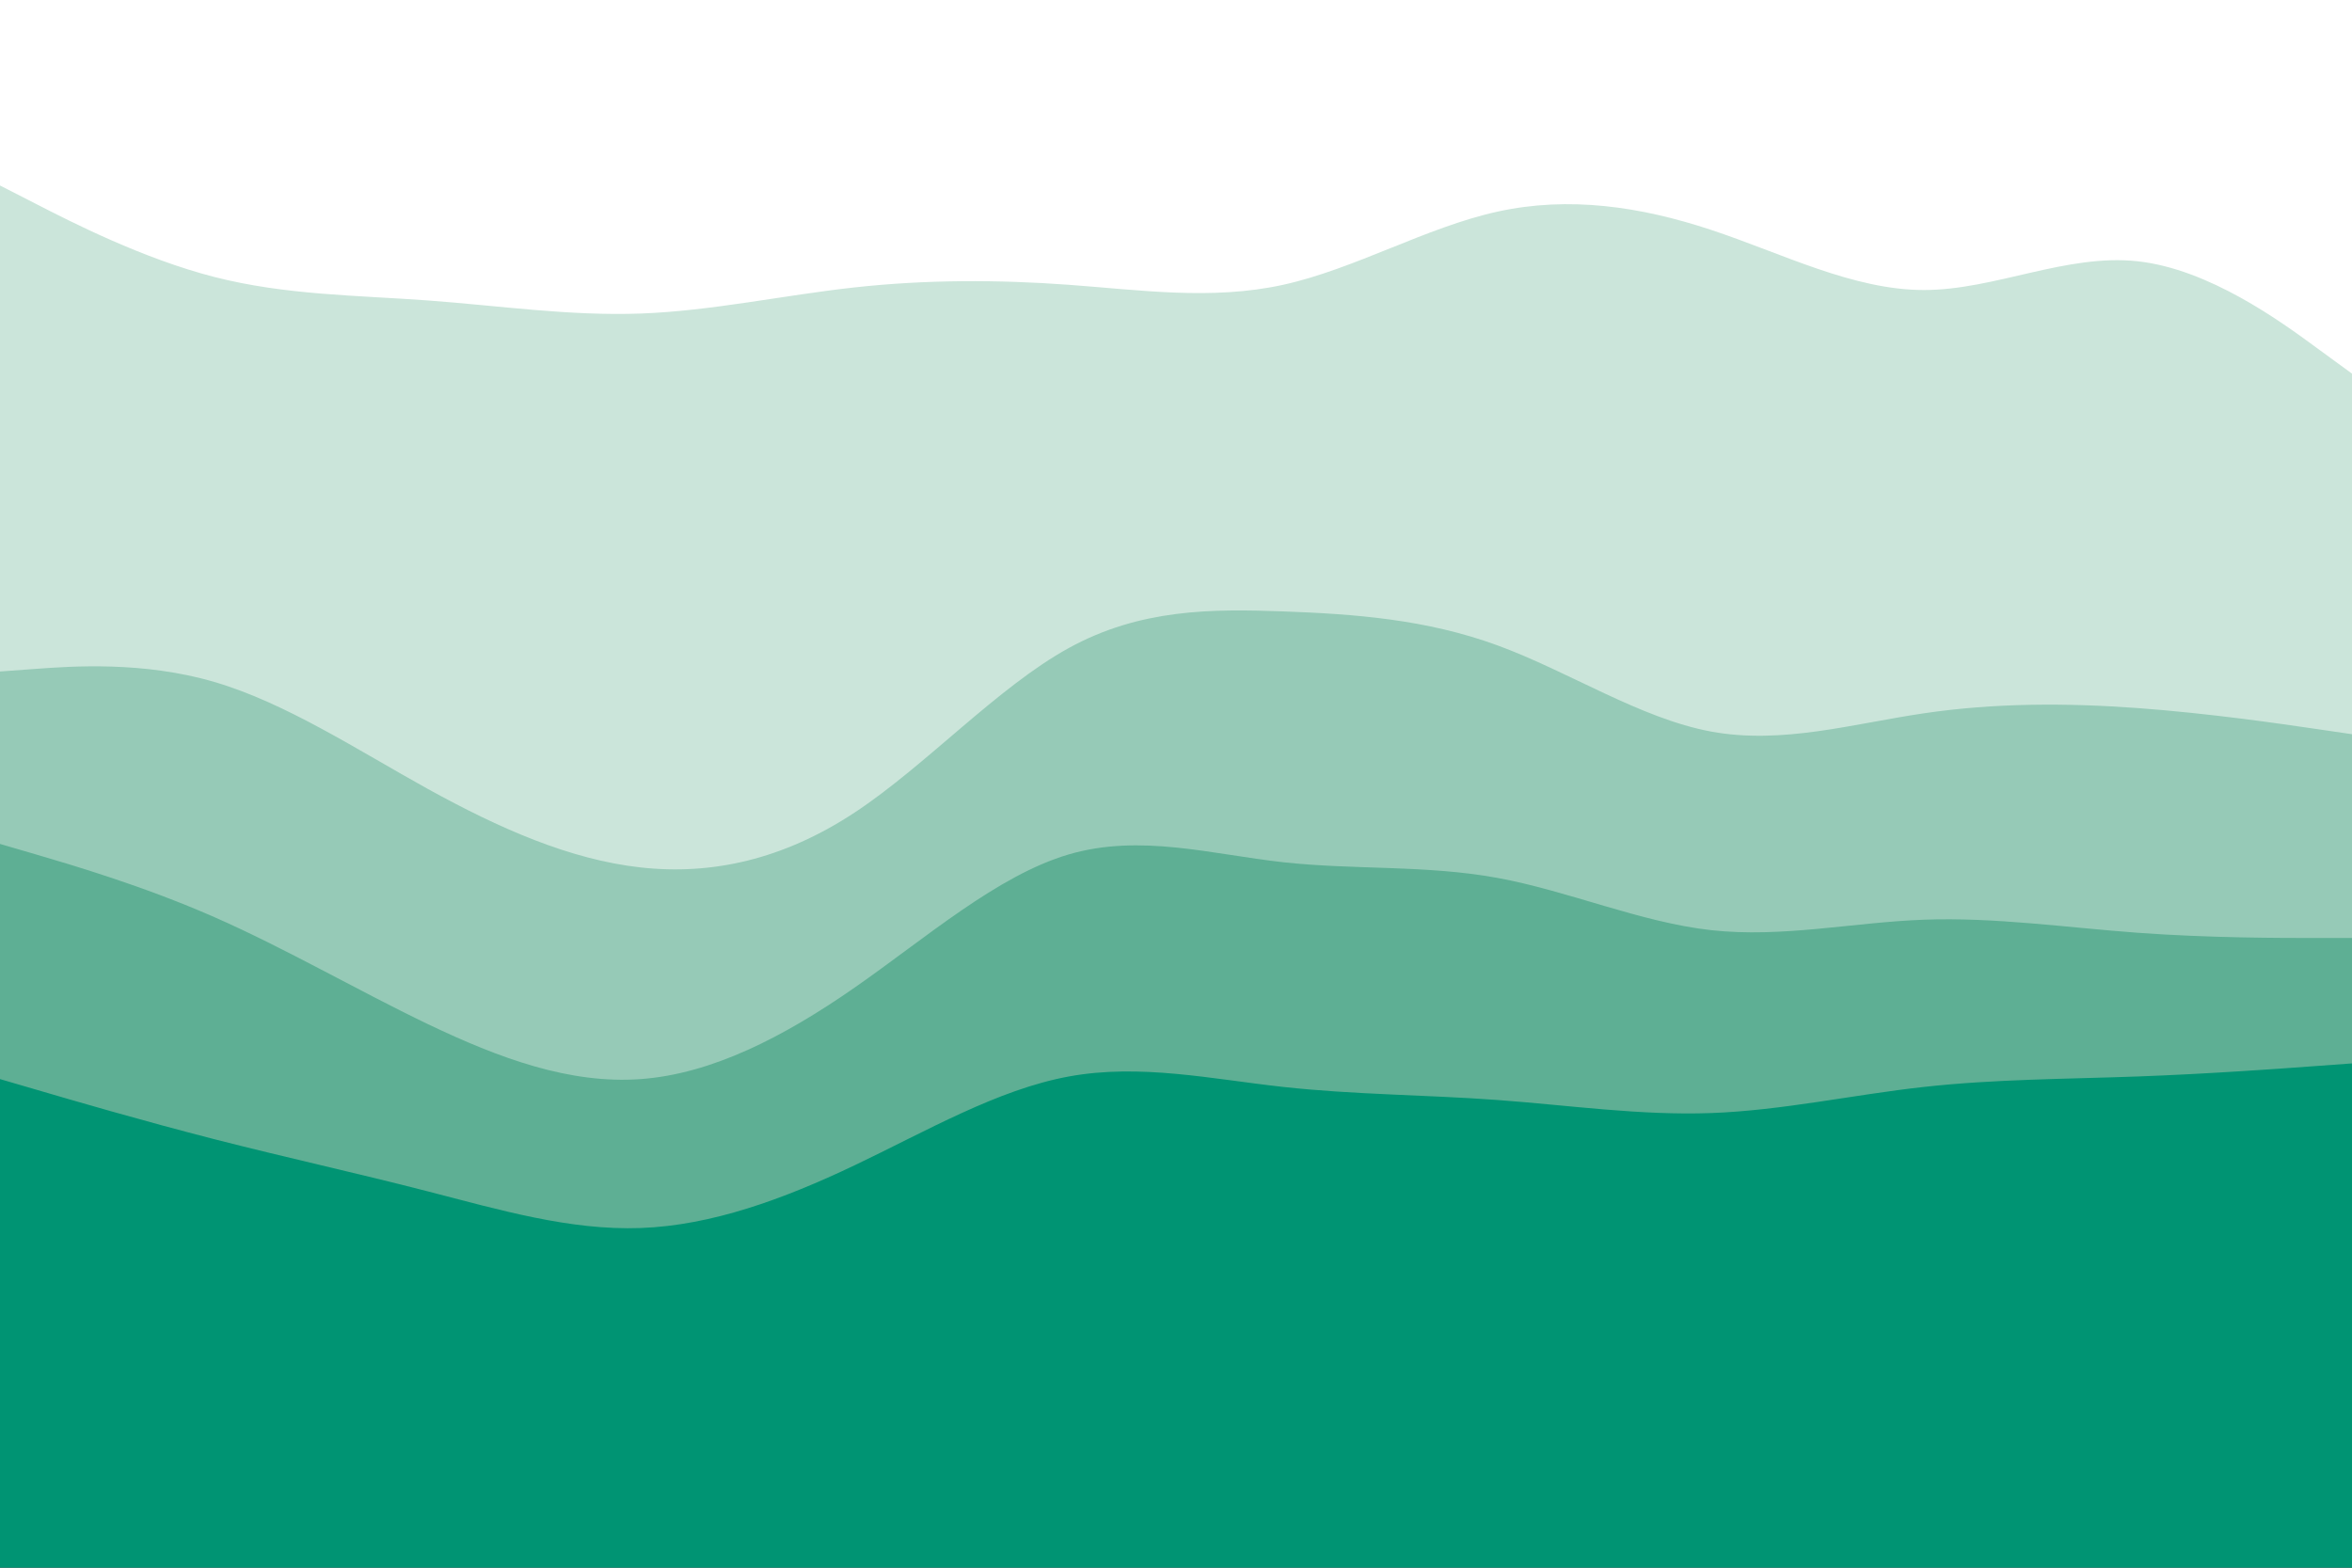 <svg id="visual" viewBox="0 0 900 600" width="900" height="600" xmlns="http://www.w3.org/2000/svg" xmlns:xlink="http://www.w3.org/1999/xlink" version="1.1"><rect x="0" y="0" width="900" height="600" fill="#333333" stroke="none"/><path d="M0 73L13.7 80C27.3 87 54.7 101 82 108C109.3 115 136.7 115 163.8 117C191 119 218 123 245.2 122C272.3 121 299.7 115 327 112C354.3 109 381.7 109 409 111C436.3 113 463.7 117 491 111C518.3 105 545.7 89 573 83C600.3 77 627.7 81 654.8 90C682 99 709 113 736.2 113C763.3 113 790.7 99 818 102C845.3 105 872.7 125 886.3 135L900 145L900 0L886.3 0C872.7 0 845.3 0 818 0C790.7 0 763.3 0 736.2 0C709 0 682 0 654.8 0C627.7 0 600.3 0 573 0C545.7 0 518.3 0 491 0C463.7 0 436.3 0 409 0C381.7 0 354.3 0 327 0C299.7 0 272.3 0 245.2 0C218 0 191 0 163.8 0C136.7 0 109.3 0 82 0C54.7 0 27.3 0 13.7 0L0 0Z" fill="#ffffff"></path><path d="M0 259L13.7 258C27.3 257 54.7 255 82 263C109.3 271 136.7 289 163.8 304C191 319 218 331 245.2 334C272.3 337 299.7 331 327 313C354.3 295 381.7 265 409 250C436.3 235 463.7 235 491 236C518.3 237 545.7 239 573 249C600.3 259 627.7 277 654.8 282C682 287 709 279 736.2 275C763.3 271 790.7 271 818 273C845.3 275 872.7 279 886.3 281L900 283L900 143L886.3 133C872.7 123 845.3 103 818 100C790.7 97 763.3 111 736.2 111C709 111 682 97 654.8 88C627.7 79 600.3 75 573 81C545.7 87 518.3 103 491 109C463.7 115 436.3 111 409 109C381.7 107 354.3 107 327 110C299.7 113 272.3 119 245.2 120C218 121 191 117 163.8 115C136.7 113 109.3 113 82 106C54.7 99 27.3 85 13.7 78L0 71Z" fill="#cbe5da"></path><path d="M0 325L13.7 329C27.3 333 54.7 341 82 353C109.3 365 136.7 381 163.8 394C191 407 218 417 245.2 415C272.3 413 299.7 399 327 380C354.3 361 381.7 337 409 329C436.3 321 463.7 329 491 332C518.3 335 545.7 333 573 338C600.3 343 627.7 355 654.8 358C682 361 709 355 736.2 354C763.3 353 790.7 357 818 359C845.3 361 872.7 361 886.3 361L900 361L900 281L886.3 279C872.7 277 845.3 273 818 271C790.7 269 763.3 269 736.2 273C709 277 682 285 654.8 280C627.7 275 600.3 257 573 247C545.7 237 518.3 235 491 234C463.7 233 436.3 233 409 248C381.7 263 354.3 293 327 311C299.7 329 272.3 335 245.2 332C218 329 191 317 163.8 302C136.7 287 109.3 269 82 261C54.7 253 27.3 255 13.7 256L0 257Z" fill="#96cab7"></path><path d="M0 415L13.7 419C27.3 423 54.7 431 82 438C109.3 445 136.7 451 163.8 458C191 465 218 473 245.2 472C272.3 471 299.7 461 327 448C354.3 435 381.7 419 409 414C436.3 409 463.7 415 491 418C518.3 421 545.7 421 573 423C600.3 425 627.7 429 654.8 428C682 427 709 421 736.2 418C763.3 415 790.7 415 818 414C845.3 413 872.7 411 886.3 410L900 409L900 359L886.3 359C872.7 359 845.3 359 818 357C790.7 355 763.3 351 736.2 352C709 353 682 359 654.8 356C627.7 353 600.3 341 573 336C545.7 331 518.3 333 491 330C463.7 327 436.3 319 409 327C381.7 335 354.3 359 327 378C299.7 397 272.3 411 245.2 413C218 415 191 405 163.8 392C136.7 379 109.3 363 82 351C54.7 339 27.3 331 13.7 327L0 323Z" fill="#5eaf94"></path><path d="M0 601L13.7 601C27.3 601 54.7 601 82 601C109.3 601 136.7 601 163.8 601C191 601 218 601 245.2 601C272.3 601 299.7 601 327 601C354.3 601 381.7 601 409 601C436.3 601 463.7 601 491 601C518.3 601 545.7 601 573 601C600.3 601 627.7 601 654.8 601C682 601 709 601 736.2 601C763.3 601 790.7 601 818 601C845.3 601 872.7 601 886.3 601L900 601L900 407L886.3 408C872.7 409 845.3 411 818 412C790.7 413 763.3 413 736.2 416C709 419 682 425 654.8 426C627.7 427 600.3 423 573 421C545.7 419 518.3 419 491 416C463.7 413 436.3 407 409 412C381.7 417 354.3 433 327 446C299.7 459 272.3 469 245.2 470C218 471 191 463 163.8 456C136.7 449 109.3 443 82 436C54.7 429 27.3 421 13.7 417L0 413Z" fill="#009473"></path></svg>